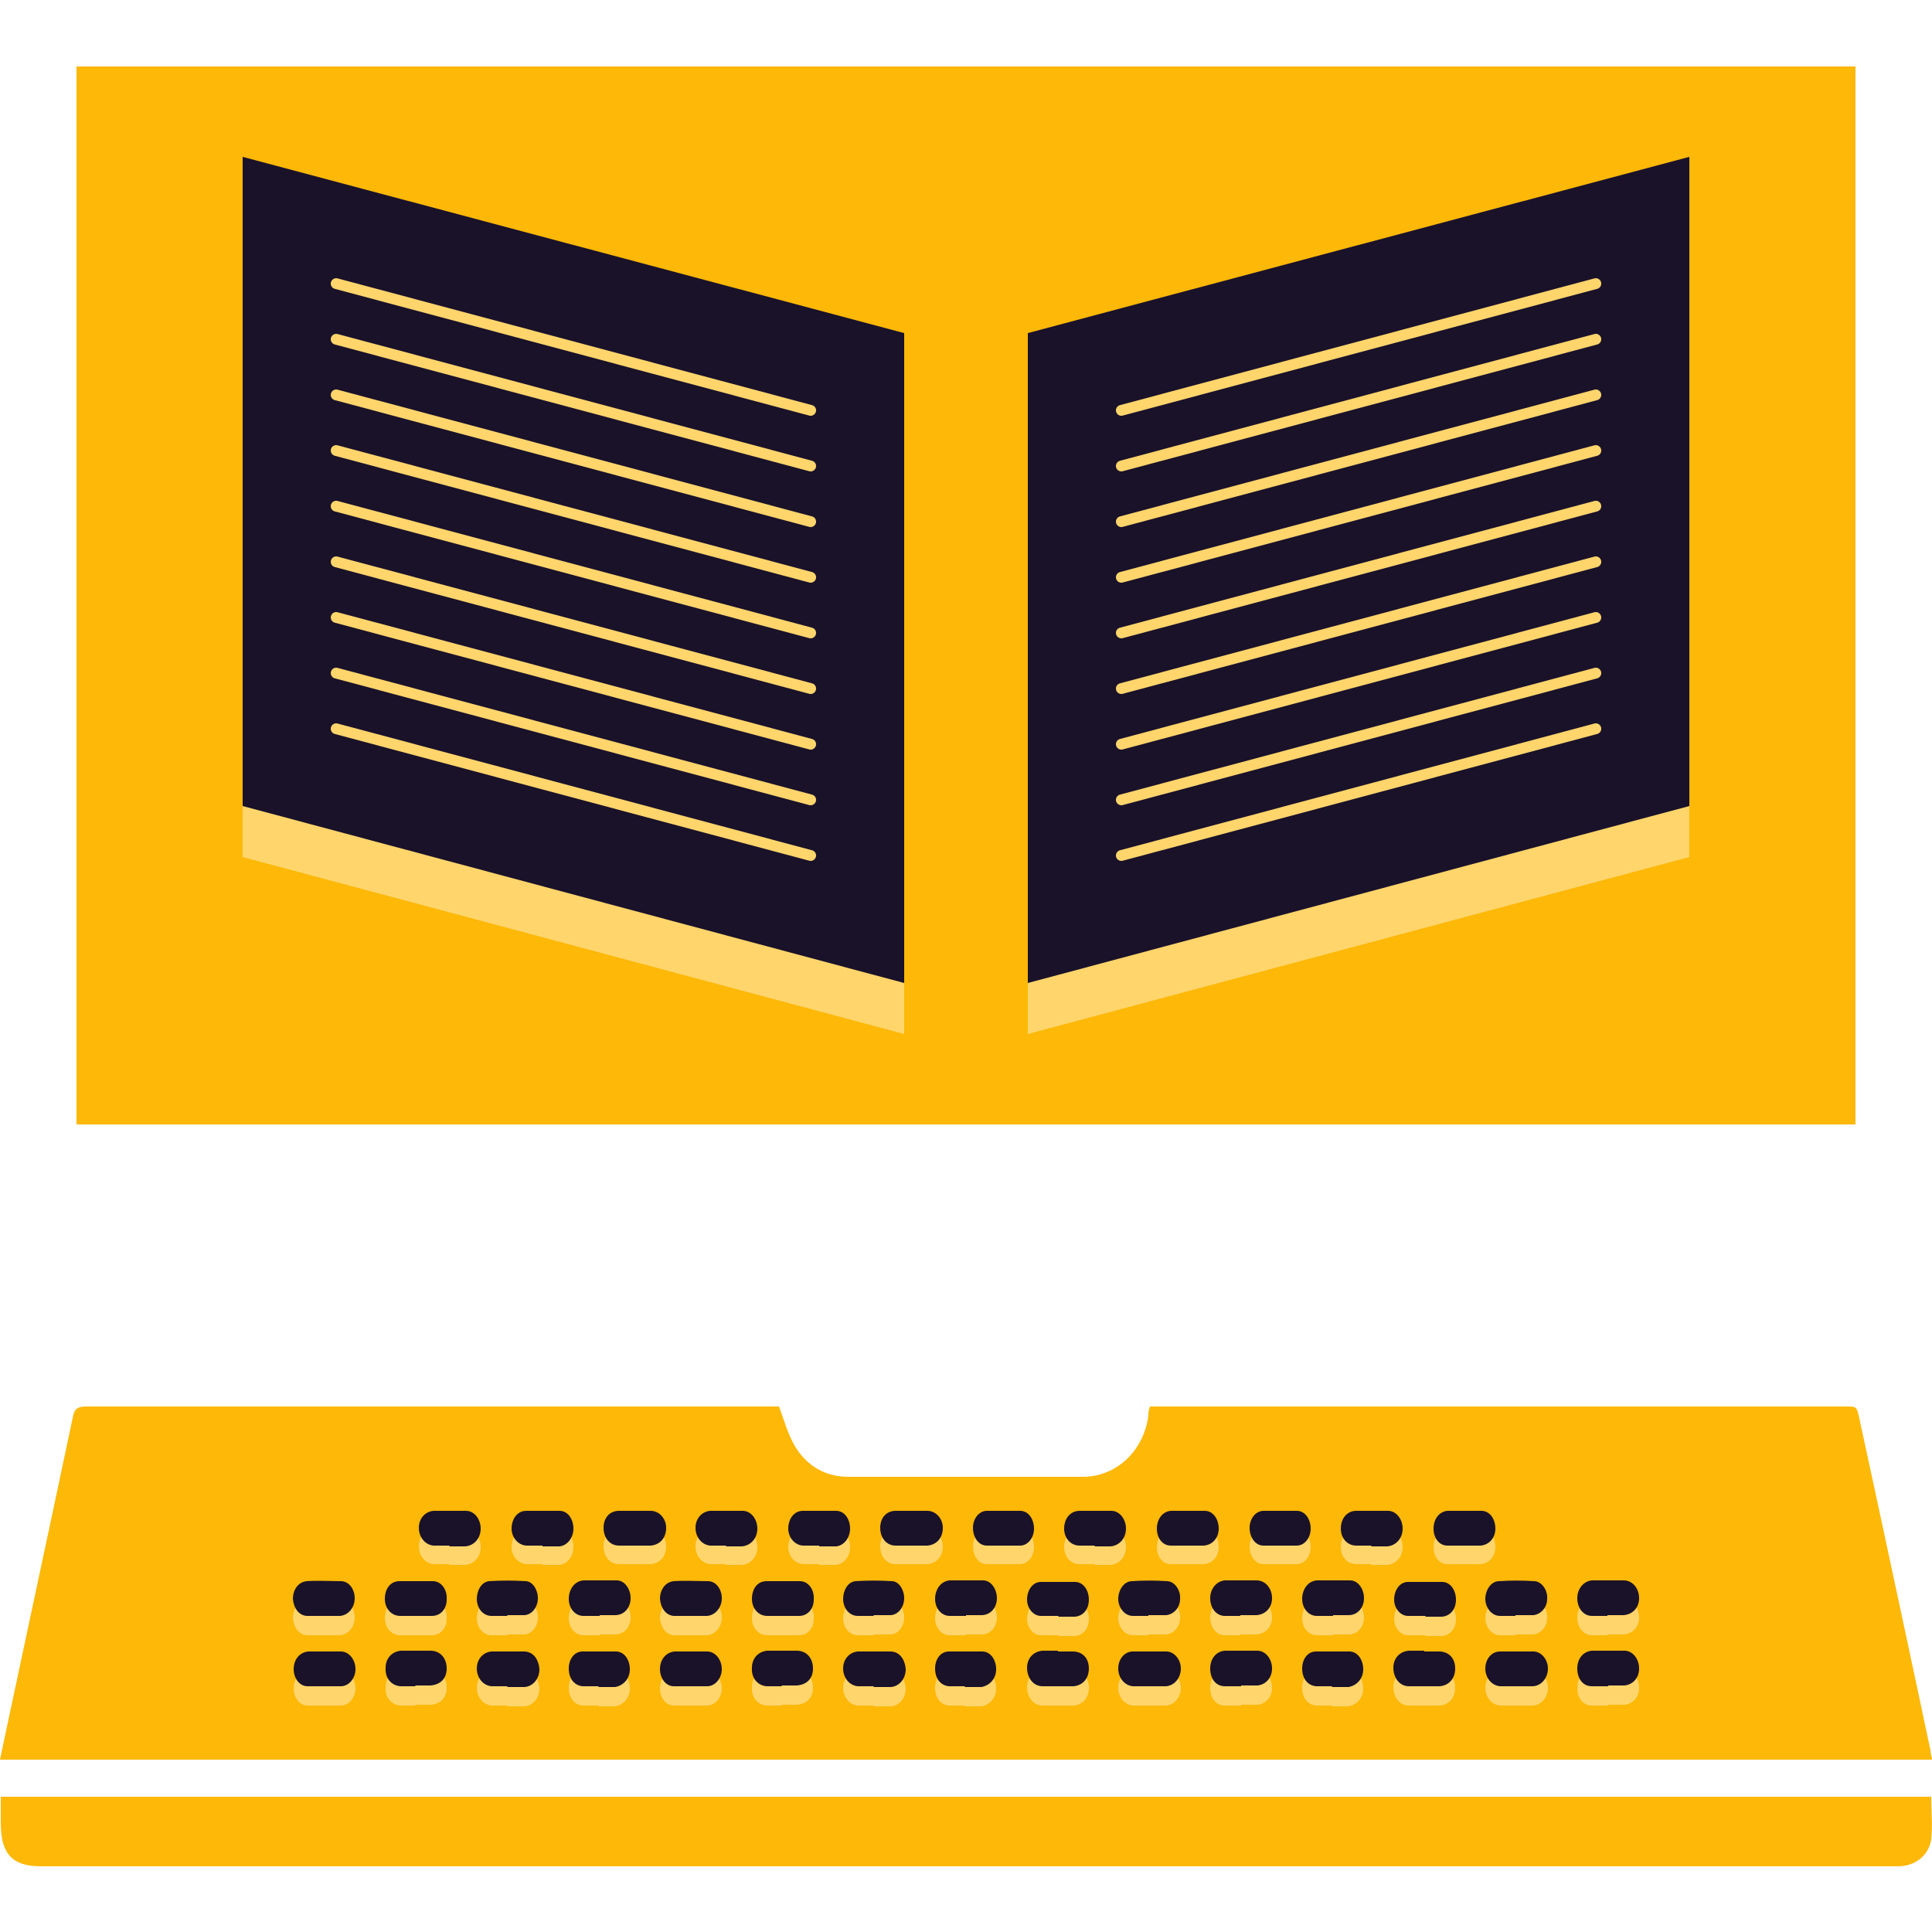 <?xml version="1.0" encoding="UTF-8"?>
<svg id="Layer_1" data-name="Layer 1" xmlns="http://www.w3.org/2000/svg" viewBox="0 0 25 25">
  <defs>
    <style>
      .cls-1 {
        fill: #ffd56c;
      }

      .cls-2 {
        fill: none;
        stroke: #ffd56c;
        stroke-linecap: round;
        stroke-miterlimit: 10;
        stroke-width: .14px;
      }

      .cls-3 {
        fill: #fdb808;
      }

      .cls-4 {
        fill: #1a1229;
      }
    </style>
  </defs>
  <rect class="cls-3" x=".99" y=".86" width="23.02" height="13.69"/>
  <polygon class="cls-1" points="11.7 13.38 3.14 11.09 3.14 2.68 11.7 4.97 11.7 13.38"/>
  <polygon class="cls-1" points="13.3 13.38 21.86 11.09 21.86 2.68 13.3 4.97 13.3 13.38"/>
  <polygon class="cls-4" points="11.7 12.72 3.14 10.43 3.14 2.03 11.7 4.31 11.7 12.72"/>
  <polygon class="cls-4" points="13.3 12.72 21.86 10.43 21.86 2.03 13.3 4.31 13.3 12.72"/>
  <g>
    <g>
      <line class="cls-2" x1="4.35" y1="3.67" x2="10.49" y2="5.31"/>
      <line class="cls-2" x1="4.35" y1="4.39" x2="10.49" y2="6.03"/>
      <line class="cls-2" x1="4.35" y1="5.11" x2="10.49" y2="6.75"/>
      <line class="cls-2" x1="4.35" y1="5.83" x2="10.49" y2="7.47"/>
      <line class="cls-2" x1="4.35" y1="6.55" x2="10.49" y2="8.19"/>
      <line class="cls-2" x1="4.35" y1="7.27" x2="10.49" y2="8.91"/>
      <line class="cls-2" x1="4.35" y1="7.99" x2="10.49" y2="9.63"/>
      <line class="cls-2" x1="4.35" y1="8.71" x2="10.49" y2="10.35"/>
      <line class="cls-2" x1="4.35" y1="9.43" x2="10.49" y2="11.07"/>
    </g>
    <g>
      <line class="cls-2" x1="20.65" y1="3.67" x2="14.51" y2="5.31"/>
      <line class="cls-2" x1="20.65" y1="4.39" x2="14.51" y2="6.03"/>
      <line class="cls-2" x1="20.65" y1="5.11" x2="14.51" y2="6.75"/>
      <line class="cls-2" x1="20.65" y1="5.83" x2="14.51" y2="7.47"/>
      <line class="cls-2" x1="20.65" y1="6.55" x2="14.51" y2="8.19"/>
      <line class="cls-2" x1="20.65" y1="7.27" x2="14.51" y2="8.91"/>
      <line class="cls-2" x1="20.65" y1="7.99" x2="14.51" y2="9.63"/>
      <line class="cls-2" x1="20.65" y1="8.71" x2="14.51" y2="10.35"/>
      <line class="cls-2" x1="20.65" y1="9.43" x2="14.51" y2="11.07"/>
    </g>
  </g>
  <path class="cls-3" d="M25,22.77H0c.04-.2,.67-3.14,.94-4.42,.02-.12,.06-.15,.18-.15,.66,0,8.96,0,8.96,0,.07,.19,.12,.37,.21,.52,.16,.26,.4,.39,.69,.39,1.01,0,2.02,0,3.03,0,.44,0,.79-.34,.85-.79,0-.03,0-.07,.02-.12,0,0,8.41,0,9.06,0,.09,0,.09,.04,.11,.11,.24,1.1,.86,4,.93,4.34,0,.03,.01,.06,.02,.11Z"/>
  <path class="cls-3" d="M24.99,23.25c0,.19,.02,.37,0,.55-.03,.21-.21,.35-.43,.35-.82,0-21.44,0-24.03,0-.37,0-.52-.16-.52-.56,0-.11,0-.22,0-.34H24.99Z"/>
  <g>
    <path class="cls-1" d="M16.06,22.07c-.07,0-.14,0-.21,0-.12,0-.19-.1-.19-.23,0-.12,.07-.22,.19-.23,.14,0,.28,0,.42,0,.11,0,.19,.11,.19,.23,0,.12-.08,.21-.19,.22-.07,0-.14,0-.21,0,0,0,0,0,0,0Z"/>
    <path class="cls-1" d="M14.86,22.07c-.07,0-.13,0-.2,0-.11-.01-.19-.11-.19-.23,0-.12,.08-.22,.19-.22,.14,0,.29,0,.43,0,.11,0,.19,.11,.19,.22,0,.12-.08,.22-.19,.23,0,0-.01,0-.02,0-.07,0-.13,0-.2,0,0,0,0,0,0,0Z"/>
    <path class="cls-1" d="M10.12,22.07c-.07,0-.13,0-.2,0-.12-.01-.2-.11-.19-.24,0-.12,.08-.21,.2-.22,.13,0,.26,0,.38,0,.13,0,.21,.1,.21,.23,0,.13-.08,.21-.21,.22-.07,0-.13,0-.2,0,0,0,0,0,0,0Z"/>
    <path class="cls-1" d="M13.69,21.62c.06,0,.12,0,.19,0,.13,0,.21,.09,.21,.22,0,.13-.08,.22-.2,.23-.13,0-.26,0-.4,0-.12,0-.2-.11-.2-.24,0-.12,.08-.21,.2-.22,.07,0,.13,0,.2,0h0Z"/>
    <path class="cls-1" d="M11.3,22.07c-.07,0-.13,0-.2,0-.11-.01-.19-.11-.19-.23,0-.12,.08-.21,.19-.22,.14,0,.28,0,.42,0,.12,0,.19,.1,.2,.23,0,.12-.08,.22-.19,.23-.07,0-.15,0-.22,0h0Z"/>
    <path class="cls-1" d="M8.95,21.62c.07,0,.13,0,.2,0,.11,0,.19,.11,.19,.23,0,.11-.08,.22-.19,.22-.14,0-.29,0-.43,0-.11,0-.18-.11-.18-.22,0-.13,.08-.22,.19-.23,.07,0,.15,0,.22,0Z"/>
    <path class="cls-1" d="M12.49,22.07c-.07,0-.14,0-.21,0-.11-.01-.18-.1-.18-.23,0-.12,.07-.22,.18-.22,.14,0,.29,0,.43,0,.11,0,.18,.11,.18,.23,0,.12-.08,.21-.19,.23-.07,0-.15,0-.22,0h0Z"/>
    <path class="cls-1" d="M14.17,20.24c-.07,0-.13,0-.2,0-.12,0-.2-.1-.2-.22,0-.13,.08-.23,.2-.23,.13,0,.27,0,.41,0,.11,0,.19,.11,.19,.23,0,.12-.08,.22-.2,.23-.07,0-.14,0-.21,0Z"/>
    <path class="cls-1" d="M16.05,21.16c-.07,0-.13,0-.2,0-.11,0-.19-.1-.19-.23,0-.12,.08-.22,.19-.23,.14,0,.27,0,.41,0,.12,0,.2,.11,.2,.23,0,.12-.08,.21-.2,.22-.07,0-.14,0-.21,0Z"/>
    <path class="cls-1" d="M11.79,20.24c-.07,0-.13,0-.2,0-.12,0-.2-.1-.2-.23,0-.13,.08-.22,.2-.22,.14,0,.27,0,.41,0,.11,0,.2,.1,.2,.22,0,.13-.08,.22-.2,.23-.07,0-.13,0-.2,0Z"/>
    <path class="cls-1" d="M15.36,20.24c-.07,0-.14,0-.21,0-.11,0-.18-.1-.18-.22,0-.12,.07-.22,.18-.23,.15,0,.29,0,.44,0,.11,0,.18,.11,.18,.23,0,.12-.08,.21-.19,.22-.07,0-.15,0-.22,0,0,0,0,0,0,0Z"/>
    <path class="cls-1" d="M14.86,21.16c-.07,0-.13,0-.2,0-.11,0-.19-.11-.19-.22,0-.11,.07-.23,.18-.23,.15-.01,.3-.01,.45,0,.1,0,.18,.12,.17,.23,0,.11-.08,.2-.18,.21-.08,0-.15,0-.23,0,0,0,0,0,0,0Z"/>
    <path class="cls-1" d="M10.13,21.16c-.07,0-.13,0-.2,0-.12,0-.2-.1-.2-.22,0-.13,.07-.23,.19-.23,.14,0,.29,0,.43,0,.11,0,.19,.11,.18,.24,0,.12-.08,.21-.19,.21-.07,0-.14,0-.21,0h0Z"/>
    <path class="cls-1" d="M10.6,20.24c-.07,0-.13,0-.2,0-.11,0-.2-.1-.2-.22,0-.12,.07-.23,.19-.23,.14,0,.29,0,.43,0,.11,0,.18,.11,.18,.23,0,.12-.08,.22-.18,.23-.07,0-.15,0-.22,0,0,0,0,0,0,0Z"/>
    <path class="cls-1" d="M11.31,21.16c-.07,0-.14,0-.21,0-.11,0-.19-.1-.19-.22,0-.11,.06-.22,.16-.23,.16-.01,.31-.01,.47,0,.09,0,.16,.11,.16,.22,0,.11-.07,.21-.17,.22-.08,0-.15,0-.23,0h0Z"/>
    <path class="cls-1" d="M13.69,21.16c-.07,0-.15,0-.22,0-.1,0-.18-.1-.18-.21,0-.12,.07-.23,.18-.23,.15,0,.29,0,.44,0,.11,0,.18,.11,.18,.23,0,.12-.07,.21-.18,.22-.07,0-.14,0-.21,0,0,0,0,0,0,0Z"/>
    <path class="cls-1" d="M9.4,20.24c-.07,0-.14,0-.21,0-.11-.01-.19-.11-.19-.23,0-.12,.08-.21,.19-.22,.14,0,.28,0,.42,0,.11,0,.19,.11,.19,.23,0,.12-.08,.22-.2,.23-.07,0-.14,0-.21,0,0,0,0,0,0,0Z"/>
    <path class="cls-1" d="M8.21,20.24c-.07,0-.13,0-.2,0-.12,0-.2-.1-.2-.23,0-.13,.08-.22,.2-.22,.14,0,.27,0,.41,0,.11,0,.2,.1,.2,.22,0,.13-.08,.22-.2,.23-.07,0-.13,0-.2,0Z"/>
    <path class="cls-1" d="M7.02,20.24c-.07,0-.13,0-.2,0-.11,0-.2-.1-.2-.22,0-.12,.07-.23,.19-.23,.14,0,.29,0,.43,0,.11,0,.18,.11,.18,.23,0,.12-.08,.22-.18,.23-.07,0-.15,0-.22,0,0,0,0,0,0,0Z"/>
    <path class="cls-1" d="M5.82,20.24c-.07,0-.14,0-.21,0-.11-.01-.19-.11-.19-.23,0-.12,.08-.21,.19-.22,.14,0,.28,0,.42,0,.11,0,.19,.11,.19,.23,0,.12-.08,.22-.2,.23-.07,0-.14,0-.21,0,0,0,0,0,0,0Z"/>
    <path class="cls-1" d="M8.94,21.16c-.07,0-.14,0-.21,0-.11,0-.18-.1-.19-.22,0-.12,.07-.22,.18-.23,.15-.01,.29,0,.44,0,.11,0,.18,.11,.18,.22,0,.12-.08,.22-.19,.23-.07,0-.14,0-.21,0,0,0,0,0,0,0Z"/>
    <path class="cls-1" d="M12.98,20.24c-.07,0-.14,0-.21,0-.11,0-.18-.11-.18-.23,0-.12,.08-.22,.18-.22,.14,0,.29,0,.43,0,.11,0,.18,.11,.18,.23,0,.12-.08,.22-.18,.22-.07,0-.15,0-.22,0Z"/>
    <path class="cls-1" d="M17.75,20.24c-.07,0-.13,0-.2,0-.12,0-.2-.1-.2-.22,0-.13,.08-.23,.2-.23,.13,0,.27,0,.41,0,.11,0,.19,.11,.19,.23,0,.12-.08,.22-.2,.23-.07,0-.14,0-.21,0Z"/>
    <path class="cls-1" d="M18.94,20.24c-.07,0-.14,0-.21,0-.11,0-.18-.1-.18-.22,0-.12,.07-.22,.18-.23,.15,0,.29,0,.44,0,.11,0,.18,.11,.18,.23,0,.12-.08,.21-.19,.22-.07,0-.15,0-.22,0,0,0,0,0,0,0Z"/>
    <path class="cls-1" d="M16.56,20.24c-.07,0-.14,0-.21,0-.11,0-.18-.11-.18-.23,0-.12,.08-.22,.18-.22,.14,0,.29,0,.43,0,.11,0,.18,.11,.18,.23,0,.12-.08,.22-.18,.22-.07,0-.15,0-.22,0Z"/>
    <path class="cls-1" d="M12.5,21.16c-.07,0-.14,0-.21,0-.11,0-.19-.1-.19-.22,0-.12,.07-.23,.19-.24,.14,0,.29,0,.43,0,.11,0,.18,.12,.18,.23,0,.12-.08,.22-.2,.22-.07,0-.13,0-.2,0,0,0,0,0,0,0Z"/>
    <path class="cls-1" d="M5.38,22.07c-.07,0-.13,0-.2,0-.12-.01-.2-.11-.19-.24,0-.12,.08-.21,.2-.22,.13,0,.26,0,.38,0,.13,0,.21,.1,.21,.23,0,.13-.08,.21-.21,.22-.07,0-.13,0-.2,0,0,0,0,0,0,0Z"/>
    <path class="cls-1" d="M6.56,22.07c-.07,0-.13,0-.2,0-.11-.01-.19-.11-.19-.23,0-.12,.08-.21,.19-.22,.14,0,.28,0,.42,0,.12,0,.19,.1,.2,.23,0,.12-.08,.22-.19,.23-.07,0-.15,0-.22,0h0Z"/>
    <path class="cls-1" d="M4.21,21.62c.07,0,.13,0,.2,0,.11,0,.19,.11,.19,.23,0,.11-.08,.22-.19,.22-.14,0-.29,0-.43,0-.11,0-.18-.11-.18-.22,0-.13,.08-.22,.19-.23,.07,0,.15,0,.22,0Z"/>
    <path class="cls-1" d="M7.75,22.07c-.07,0-.14,0-.21,0-.11-.01-.18-.1-.18-.23,0-.12,.07-.22,.18-.22,.14,0,.29,0,.43,0,.11,0,.18,.11,.18,.23,0,.12-.08,.21-.19,.23-.07,0-.15,0-.22,0h0Z"/>
    <path class="cls-1" d="M5.38,21.16c-.07,0-.13,0-.2,0-.12,0-.2-.1-.2-.22,0-.13,.07-.23,.19-.23,.14,0,.29,0,.43,0,.11,0,.19,.11,.18,.24,0,.12-.08,.21-.19,.21-.07,0-.14,0-.21,0h0Z"/>
    <path class="cls-1" d="M6.57,21.16c-.07,0-.14,0-.21,0-.11,0-.19-.1-.19-.22,0-.11,.06-.22,.16-.23,.16-.01,.31-.01,.47,0,.09,0,.16,.11,.16,.22,0,.11-.07,.21-.17,.22-.08,0-.15,0-.23,0h0Z"/>
    <path class="cls-1" d="M4.19,21.16c-.07,0-.14,0-.21,0-.11,0-.18-.1-.19-.22,0-.12,.07-.22,.18-.23,.15-.01,.29,0,.44,0,.11,0,.18,.11,.18,.22,0,.12-.08,.22-.19,.23-.07,0-.14,0-.21,0,0,0,0,0,0,0Z"/>
    <path class="cls-1" d="M7.76,21.16c-.07,0-.14,0-.21,0-.11,0-.19-.1-.19-.22,0-.12,.07-.23,.19-.24,.14,0,.29,0,.43,0,.11,0,.18,.12,.18,.23,0,.12-.08,.22-.2,.22-.07,0-.13,0-.2,0,0,0,0,0,0,0Z"/>
    <path class="cls-1" d="M20.81,22.07c-.07,0-.14,0-.21,0-.12,0-.19-.1-.19-.23,0-.12,.07-.22,.19-.23,.14,0,.28,0,.42,0,.11,0,.19,.11,.19,.23,0,.12-.08,.21-.19,.22-.07,0-.14,0-.21,0,0,0,0,0,0,0Z"/>
    <path class="cls-1" d="M19.61,22.07c-.07,0-.13,0-.2,0-.11-.01-.19-.11-.19-.23,0-.12,.08-.22,.19-.22,.14,0,.29,0,.43,0,.11,0,.19,.11,.19,.22,0,.12-.08,.22-.19,.23,0,0-.01,0-.02,0-.07,0-.13,0-.2,0,0,0,0,0,0,0Z"/>
    <path class="cls-1" d="M18.43,21.62c.06,0,.12,0,.19,0,.13,0,.21,.09,.21,.22,0,.13-.08,.22-.2,.23-.13,0-.26,0-.4,0-.12,0-.2-.11-.2-.24,0-.12,.08-.21,.2-.22,.07,0,.13,0,.2,0h0Z"/>
    <path class="cls-1" d="M17.24,22.07c-.07,0-.14,0-.21,0-.11-.01-.18-.1-.18-.23,0-.12,.07-.22,.18-.22,.14,0,.29,0,.43,0,.11,0,.18,.11,.18,.23,0,.12-.08,.21-.19,.23-.07,0-.15,0-.22,0h0Z"/>
    <path class="cls-1" d="M20.8,21.16c-.07,0-.13,0-.2,0-.11,0-.19-.1-.19-.23,0-.12,.08-.22,.19-.23,.14,0,.27,0,.41,0,.12,0,.2,.11,.2,.23,0,.12-.08,.21-.2,.22-.07,0-.14,0-.21,0Z"/>
    <path class="cls-1" d="M19.61,21.16c-.07,0-.13,0-.2,0-.11,0-.19-.11-.19-.22,0-.11,.07-.23,.18-.23,.15-.01,.3-.01,.45,0,.1,0,.18,.12,.17,.23,0,.11-.08,.2-.18,.21-.08,0-.15,0-.23,0,0,0,0,0,0,0Z"/>
    <path class="cls-1" d="M18.44,21.16c-.07,0-.15,0-.22,0-.1,0-.18-.1-.18-.21,0-.12,.07-.23,.18-.23,.15,0,.29,0,.44,0,.11,0,.18,.11,.18,.23,0,.12-.07,.21-.18,.22-.07,0-.14,0-.21,0,0,0,0,0,0,0Z"/>
    <path class="cls-1" d="M17.25,21.16c-.07,0-.14,0-.21,0-.11,0-.19-.1-.19-.22,0-.12,.07-.23,.19-.24,.14,0,.29,0,.43,0,.11,0,.18,.12,.18,.23,0,.12-.08,.22-.2,.22-.07,0-.13,0-.2,0,0,0,0,0,0,0Z"/>
  </g>
  <g>
    <path class="cls-4" d="M16.06,21.82c-.07,0-.14,0-.21,0-.12,0-.19-.1-.19-.23,0-.12,.07-.22,.19-.23,.14,0,.28,0,.42,0,.11,0,.19,.11,.19,.23,0,.12-.08,.21-.19,.22-.07,0-.14,0-.21,0,0,0,0,0,0,0Z"/>
    <path class="cls-4" d="M14.86,21.82c-.07,0-.13,0-.2,0-.11-.01-.19-.11-.19-.23,0-.12,.08-.22,.19-.22,.14,0,.29,0,.43,0,.11,0,.19,.11,.19,.22,0,.12-.08,.22-.19,.23,0,0-.01,0-.02,0-.07,0-.13,0-.2,0,0,0,0,0,0,0Z"/>
    <path class="cls-4" d="M10.12,21.82c-.07,0-.13,0-.2,0-.12-.01-.2-.11-.19-.24,0-.12,.08-.21,.2-.22,.13,0,.26,0,.38,0,.13,0,.21,.1,.21,.23,0,.13-.08,.21-.21,.22-.07,0-.13,0-.2,0,0,0,0,0,0,0Z"/>
    <path class="cls-4" d="M13.69,21.37c.06,0,.12,0,.19,0,.13,0,.21,.09,.21,.22,0,.13-.08,.22-.2,.23-.13,0-.26,0-.4,0-.12,0-.2-.11-.2-.24,0-.12,.08-.21,.2-.22,.07,0,.13,0,.2,0h0Z"/>
    <path class="cls-4" d="M11.3,21.82c-.07,0-.13,0-.2,0-.11-.01-.19-.11-.19-.23,0-.12,.08-.21,.19-.22,.14,0,.28,0,.42,0,.12,0,.19,.1,.2,.23,0,.12-.08,.22-.19,.23-.07,0-.15,0-.22,0h0Z"/>
    <path class="cls-4" d="M8.95,21.37c.07,0,.13,0,.2,0,.11,0,.19,.11,.19,.23,0,.11-.08,.22-.19,.22-.14,0-.29,0-.43,0-.11,0-.18-.11-.18-.22,0-.13,.08-.22,.19-.23,.07,0,.15,0,.22,0Z"/>
    <path class="cls-4" d="M12.49,21.82c-.07,0-.14,0-.21,0-.11-.01-.18-.1-.18-.23,0-.12,.07-.22,.18-.22,.14,0,.29,0,.43,0,.11,0,.18,.11,.18,.23,0,.12-.08,.21-.19,.23-.07,0-.15,0-.22,0h0Z"/>
    <path class="cls-4" d="M14.17,20c-.07,0-.13,0-.2,0-.12,0-.2-.1-.2-.22,0-.13,.08-.23,.2-.23,.13,0,.27,0,.41,0,.11,0,.19,.11,.19,.23,0,.12-.08,.22-.2,.23-.07,0-.14,0-.21,0Z"/>
    <path class="cls-4" d="M16.05,20.91c-.07,0-.13,0-.2,0-.11,0-.19-.1-.19-.23,0-.12,.08-.22,.19-.23,.14,0,.27,0,.41,0,.12,0,.2,.11,.2,.23,0,.12-.08,.21-.2,.22-.07,0-.14,0-.21,0Z"/>
    <path class="cls-4" d="M11.79,20c-.07,0-.13,0-.2,0-.12,0-.2-.1-.2-.23,0-.13,.08-.22,.2-.22,.14,0,.27,0,.41,0,.11,0,.2,.1,.2,.22,0,.13-.08,.22-.2,.23-.07,0-.13,0-.2,0Z"/>
    <path class="cls-4" d="M15.36,20c-.07,0-.14,0-.21,0-.11,0-.18-.1-.18-.22,0-.12,.07-.22,.18-.23,.15,0,.29,0,.44,0,.11,0,.18,.11,.18,.23,0,.12-.08,.21-.19,.22-.07,0-.15,0-.22,0,0,0,0,0,0,0Z"/>
    <path class="cls-4" d="M14.86,20.91c-.07,0-.13,0-.2,0-.11,0-.19-.11-.19-.22,0-.11,.07-.23,.18-.23,.15-.01,.3-.01,.45,0,.1,0,.18,.12,.17,.23,0,.11-.08,.2-.18,.21-.08,0-.15,0-.23,0,0,0,0,0,0,0Z"/>
    <path class="cls-4" d="M10.13,20.91c-.07,0-.13,0-.2,0-.12,0-.2-.1-.2-.22,0-.13,.07-.23,.19-.23,.14,0,.29,0,.43,0,.11,0,.19,.11,.18,.24,0,.12-.08,.21-.19,.21-.07,0-.14,0-.21,0h0Z"/>
    <path class="cls-4" d="M10.6,20c-.07,0-.13,0-.2,0-.11,0-.2-.1-.2-.22,0-.12,.07-.23,.19-.23,.14,0,.29,0,.43,0,.11,0,.18,.11,.18,.23,0,.12-.08,.22-.18,.23-.07,0-.15,0-.22,0,0,0,0,0,0,0Z"/>
    <path class="cls-4" d="M11.31,20.91c-.07,0-.14,0-.21,0-.11,0-.19-.1-.19-.22,0-.11,.06-.22,.16-.23,.16-.01,.31-.01,.47,0,.09,0,.16,.11,.16,.22,0,.11-.07,.21-.17,.22-.08,0-.15,0-.23,0h0Z"/>
    <path class="cls-4" d="M13.69,20.91c-.07,0-.15,0-.22,0-.1,0-.18-.1-.18-.21,0-.12,.07-.23,.18-.23,.15,0,.29,0,.44,0,.11,0,.18,.11,.18,.23,0,.12-.07,.21-.18,.22-.07,0-.14,0-.21,0,0,0,0,0,0,0Z"/>
    <path class="cls-4" d="M9.4,20c-.07,0-.14,0-.21,0-.11-.01-.19-.11-.19-.23,0-.12,.08-.21,.19-.22,.14,0,.28,0,.42,0,.11,0,.19,.11,.19,.23,0,.12-.08,.22-.2,.23-.07,0-.14,0-.21,0,0,0,0,0,0,0Z"/>
    <path class="cls-4" d="M8.21,20c-.07,0-.13,0-.2,0-.12,0-.2-.1-.2-.23,0-.13,.08-.22,.2-.22,.14,0,.27,0,.41,0,.11,0,.2,.1,.2,.22,0,.13-.08,.22-.2,.23-.07,0-.13,0-.2,0Z"/>
    <path class="cls-4" d="M7.02,20c-.07,0-.13,0-.2,0-.11,0-.2-.1-.2-.22,0-.12,.07-.23,.19-.23,.14,0,.29,0,.43,0,.11,0,.18,.11,.18,.23,0,.12-.08,.22-.18,.23-.07,0-.15,0-.22,0,0,0,0,0,0,0Z"/>
    <path class="cls-4" d="M5.82,20c-.07,0-.14,0-.21,0-.11-.01-.19-.11-.19-.23,0-.12,.08-.21,.19-.22,.14,0,.28,0,.42,0,.11,0,.19,.11,.19,.23,0,.12-.08,.22-.2,.23-.07,0-.14,0-.21,0,0,0,0,0,0,0Z"/>
    <path class="cls-4" d="M8.94,20.91c-.07,0-.14,0-.21,0-.11,0-.18-.1-.19-.22,0-.12,.07-.22,.18-.23,.15-.01,.29,0,.44,0,.11,0,.18,.11,.18,.22,0,.12-.08,.22-.19,.23-.07,0-.14,0-.21,0,0,0,0,0,0,0Z"/>
    <path class="cls-4" d="M12.98,20c-.07,0-.14,0-.21,0-.11,0-.18-.11-.18-.23,0-.12,.08-.22,.18-.22,.14,0,.29,0,.43,0,.11,0,.18,.11,.18,.23,0,.12-.08,.22-.18,.22-.07,0-.15,0-.22,0Z"/>
    <path class="cls-4" d="M17.75,20c-.07,0-.13,0-.2,0-.12,0-.2-.1-.2-.22,0-.13,.08-.23,.2-.23,.13,0,.27,0,.41,0,.11,0,.19,.11,.19,.23,0,.12-.08,.22-.2,.23-.07,0-.14,0-.21,0Z"/>
    <path class="cls-4" d="M18.94,20c-.07,0-.14,0-.21,0-.11,0-.18-.1-.18-.22,0-.12,.07-.22,.18-.23,.15,0,.29,0,.44,0,.11,0,.18,.11,.18,.23,0,.12-.08,.21-.19,.22-.07,0-.15,0-.22,0,0,0,0,0,0,0Z"/>
    <path class="cls-4" d="M16.56,20c-.07,0-.14,0-.21,0-.11,0-.18-.11-.18-.23,0-.12,.08-.22,.18-.22,.14,0,.29,0,.43,0,.11,0,.18,.11,.18,.23,0,.12-.08,.22-.18,.22-.07,0-.15,0-.22,0Z"/>
    <path class="cls-4" d="M12.5,20.91c-.07,0-.14,0-.21,0-.11,0-.19-.1-.19-.22,0-.12,.07-.23,.19-.24,.14,0,.29,0,.43,0,.11,0,.18,.12,.18,.23,0,.12-.08,.22-.2,.22-.07,0-.13,0-.2,0,0,0,0,0,0,0Z"/>
    <path class="cls-4" d="M5.38,21.82c-.07,0-.13,0-.2,0-.12-.01-.2-.11-.19-.24,0-.12,.08-.21,.2-.22,.13,0,.26,0,.38,0,.13,0,.21,.1,.21,.23,0,.13-.08,.21-.21,.22-.07,0-.13,0-.2,0,0,0,0,0,0,0Z"/>
    <path class="cls-4" d="M6.56,21.82c-.07,0-.13,0-.2,0-.11-.01-.19-.11-.19-.23,0-.12,.08-.21,.19-.22,.14,0,.28,0,.42,0,.12,0,.19,.1,.2,.23,0,.12-.08,.22-.19,.23-.07,0-.15,0-.22,0h0Z"/>
    <path class="cls-4" d="M4.21,21.37c.07,0,.13,0,.2,0,.11,0,.19,.11,.19,.23,0,.11-.08,.22-.19,.22-.14,0-.29,0-.43,0-.11,0-.18-.11-.18-.22,0-.13,.08-.22,.19-.23,.07,0,.15,0,.22,0Z"/>
    <path class="cls-4" d="M7.75,21.82c-.07,0-.14,0-.21,0-.11-.01-.18-.1-.18-.23,0-.12,.07-.22,.18-.22,.14,0,.29,0,.43,0,.11,0,.18,.11,.18,.23,0,.12-.08,.21-.19,.23-.07,0-.15,0-.22,0h0Z"/>
    <path class="cls-4" d="M5.38,20.91c-.07,0-.13,0-.2,0-.12,0-.2-.1-.2-.22,0-.13,.07-.23,.19-.23,.14,0,.29,0,.43,0,.11,0,.19,.11,.18,.24,0,.12-.08,.21-.19,.21-.07,0-.14,0-.21,0h0Z"/>
    <path class="cls-4" d="M6.57,20.91c-.07,0-.14,0-.21,0-.11,0-.19-.1-.19-.22,0-.11,.06-.22,.16-.23,.16-.01,.31-.01,.47,0,.09,0,.16,.11,.16,.22,0,.11-.07,.21-.17,.22-.08,0-.15,0-.23,0h0Z"/>
    <path class="cls-4" d="M4.19,20.91c-.07,0-.14,0-.21,0-.11,0-.18-.1-.19-.22,0-.12,.07-.22,.18-.23,.15-.01,.29,0,.44,0,.11,0,.18,.11,.18,.22,0,.12-.08,.22-.19,.23-.07,0-.14,0-.21,0,0,0,0,0,0,0Z"/>
    <path class="cls-4" d="M7.76,20.91c-.07,0-.14,0-.21,0-.11,0-.19-.1-.19-.22,0-.12,.07-.23,.19-.24,.14,0,.29,0,.43,0,.11,0,.18,.12,.18,.23,0,.12-.08,.22-.2,.22-.07,0-.13,0-.2,0,0,0,0,0,0,0Z"/>
    <path class="cls-4" d="M20.81,21.82c-.07,0-.14,0-.21,0-.12,0-.19-.1-.19-.23,0-.12,.07-.22,.19-.23,.14,0,.28,0,.42,0,.11,0,.19,.11,.19,.23,0,.12-.08,.21-.19,.22-.07,0-.14,0-.21,0,0,0,0,0,0,0Z"/>
    <path class="cls-4" d="M19.61,21.82c-.07,0-.13,0-.2,0-.11-.01-.19-.11-.19-.23,0-.12,.08-.22,.19-.22,.14,0,.29,0,.43,0,.11,0,.19,.11,.19,.22,0,.12-.08,.22-.19,.23,0,0-.01,0-.02,0-.07,0-.13,0-.2,0,0,0,0,0,0,0Z"/>
    <path class="cls-4" d="M18.43,21.37c.06,0,.12,0,.19,0,.13,0,.21,.09,.21,.22,0,.13-.08,.22-.2,.23-.13,0-.26,0-.4,0-.12,0-.2-.11-.2-.24,0-.12,.08-.21,.2-.22,.07,0,.13,0,.2,0h0Z"/>
    <path class="cls-4" d="M17.24,21.82c-.07,0-.14,0-.21,0-.11-.01-.18-.1-.18-.23,0-.12,.07-.22,.18-.22,.14,0,.29,0,.43,0,.11,0,.18,.11,.18,.23,0,.12-.08,.21-.19,.23-.07,0-.15,0-.22,0h0Z"/>
    <path class="cls-4" d="M20.8,20.91c-.07,0-.13,0-.2,0-.11,0-.19-.1-.19-.23,0-.12,.08-.22,.19-.23,.14,0,.27,0,.41,0,.12,0,.2,.11,.2,.23,0,.12-.08,.21-.2,.22-.07,0-.14,0-.21,0Z"/>
    <path class="cls-4" d="M19.61,20.91c-.07,0-.13,0-.2,0-.11,0-.19-.11-.19-.22,0-.11,.07-.23,.18-.23,.15-.01,.3-.01,.45,0,.1,0,.18,.12,.17,.23,0,.11-.08,.2-.18,.21-.08,0-.15,0-.23,0,0,0,0,0,0,0Z"/>
    <path class="cls-4" d="M18.44,20.91c-.07,0-.15,0-.22,0-.1,0-.18-.1-.18-.21,0-.12,.07-.23,.18-.23,.15,0,.29,0,.44,0,.11,0,.18,.11,.18,.23,0,.12-.07,.21-.18,.22-.07,0-.14,0-.21,0,0,0,0,0,0,0Z"/>
    <path class="cls-4" d="M17.25,20.91c-.07,0-.14,0-.21,0-.11,0-.19-.1-.19-.22,0-.12,.07-.23,.19-.24,.14,0,.29,0,.43,0,.11,0,.18,.12,.18,.23,0,.12-.08,.22-.2,.22-.07,0-.13,0-.2,0,0,0,0,0,0,0Z"/>
  </g>
</svg>